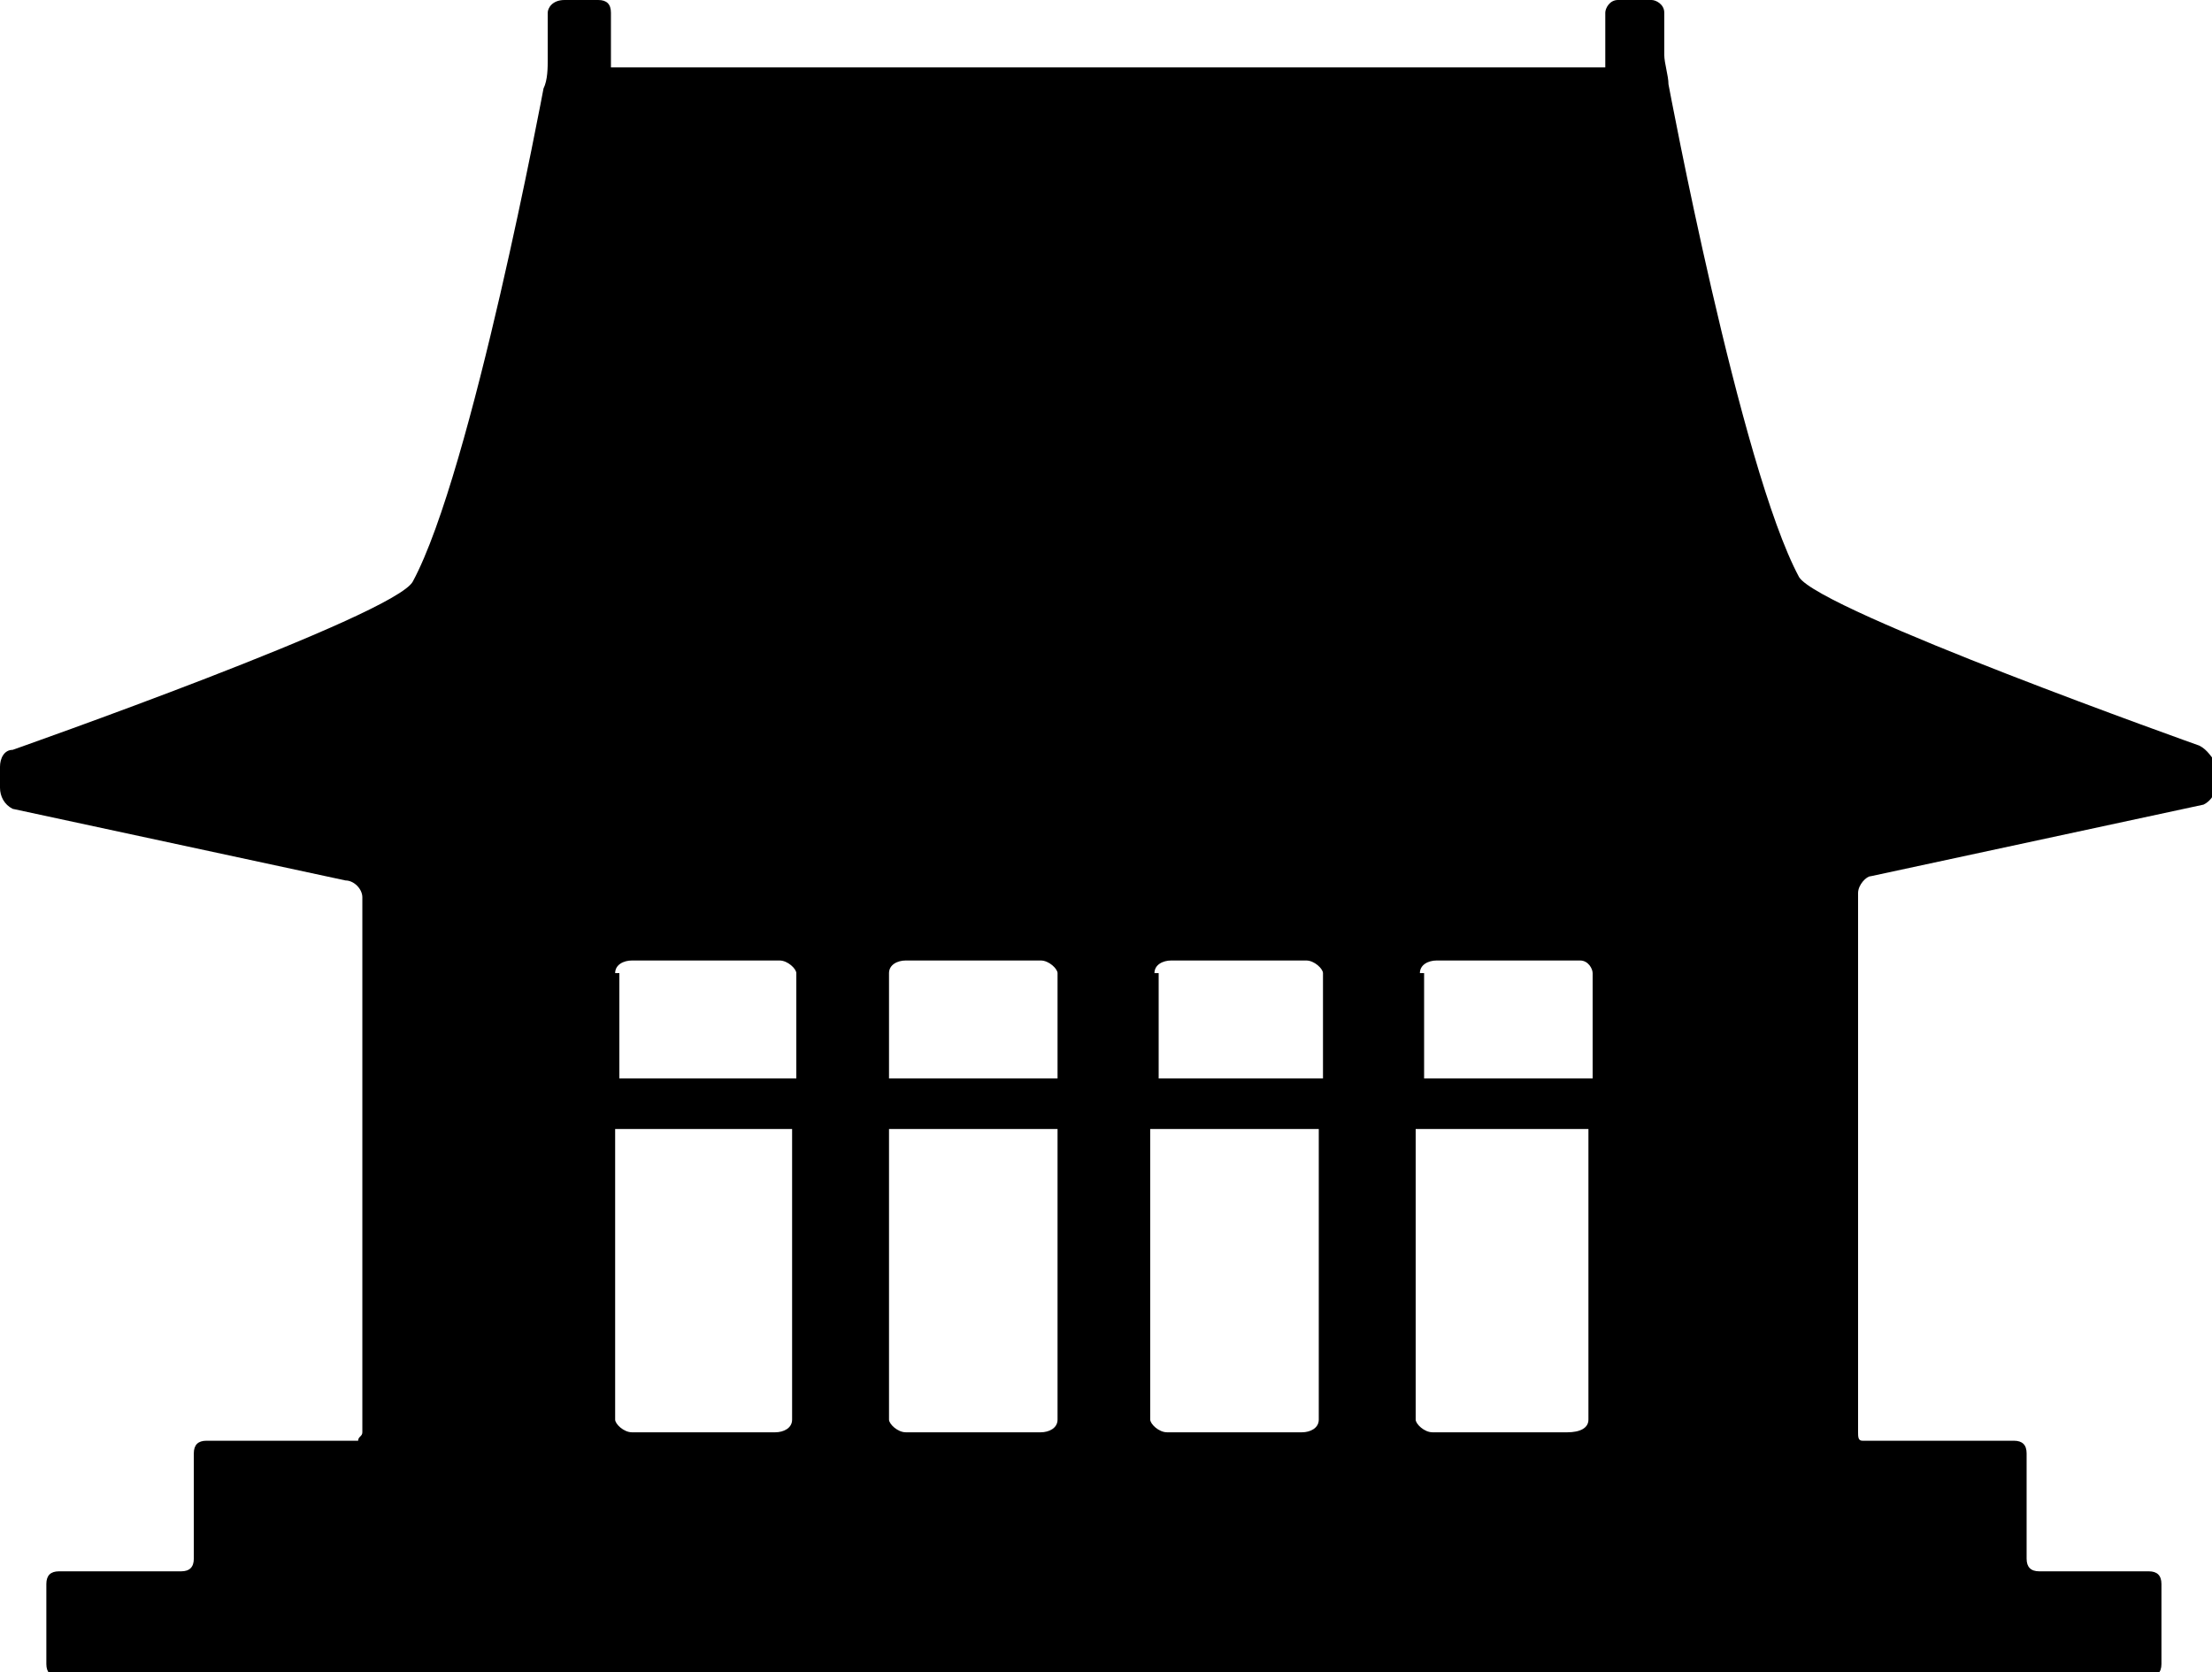 <?xml version="1.0" encoding="utf-8"?>
<!-- Generator: Adobe Illustrator 18.1.1, SVG Export Plug-In . SVG Version: 6.00 Build 0)  -->
<svg version="1.1" id="Layer_1" xmlns="http://www.w3.org/2000/svg" xmlns:xlink="http://www.w3.org/1999/xlink" x="0px" y="0px"
	 viewBox="0 0 52.5 39.7" enable-background="new 0 0 52.5 39.7" xml:space="preserve">
<g>
	<path d="M52.2,17.7c0,0-9-3.2-9.5-4c-1.4-2.6-3.1-11.7-3.1-11.7c0-0.2-0.1-0.5-0.1-0.7V0.3c0-0.2-0.2-0.3-0.3-0.3h-0.8
		c-0.2,0-0.3,0.2-0.3,0.3v1c0,0.2,0,0.3,0,0.3c0,0-0.2,0-0.3,0h-23c-0.2,0-0.3,0-0.3,0s0-0.2,0-0.3v-1c0-0.2-0.1-0.3-0.3-0.3h-0.8
		C13.1,0,13,0.2,13,0.3v1.1c0,0.2,0,0.5-0.1,0.7c0,0-1.7,9.1-3.1,11.7c-0.4,0.8-9.5,4-9.5,4C0.1,17.8,0,18,0,18.2v0.5
		c0,0.2,0.1,0.4,0.3,0.5l7.9,1.7c0.2,0,0.4,0.2,0.4,0.4V34c0,0.1-0.1,0.1-0.1,0.2H4.9c-0.2,0-0.3,0.1-0.3,0.3V37
		c0,0.2-0.1,0.3-0.3,0.3H1.4c-0.2,0-0.3,0.1-0.3,0.3v1.9c0,0.2,0.1,0.3,0.3,0.3H51c0.2,0,0.3-0.1,0.3-0.3v-1.9
		c0-0.2-0.1-0.3-0.3-0.3h-2.6c-0.2,0-0.3-0.1-0.3-0.3v-2.5c0-0.2-0.1-0.3-0.3-0.3h-3.6c-0.1,0-0.1-0.1-0.1-0.2V21.2
		c0-0.2,0.2-0.4,0.3-0.4l7.9-1.7c0.2-0.1,0.3-0.3,0.3-0.5v-0.5C52.5,18,52.4,17.8,52.2,17.7z M33.7,23.1c0-0.2,0.2-0.3,0.4-0.3h3.4
		c0.2,0,0.3,0.2,0.3,0.3v2.5h-4V23.1z M33.7,26.8h4v6.9c0,0.2-0.2,0.3-0.5,0.3H34c-0.2,0-0.4-0.2-0.4-0.3V26.8z M27.4,23.1
		c0-0.2,0.2-0.3,0.4-0.3H31c0.2,0,0.4,0.2,0.4,0.3v2.5h-3.9V23.1z M27.4,26.8h3.9v6.9c0,0.2-0.2,0.3-0.4,0.3h-3.2
		c-0.2,0-0.4-0.2-0.4-0.3V26.8z M21.1,23.1c0-0.2,0.2-0.3,0.4-0.3h3.2c0.2,0,0.4,0.2,0.4,0.3v2.5h-4V23.1z M21.1,26.8h4v6.9
		c0,0.2-0.2,0.3-0.4,0.3h-3.2c-0.2,0-0.4-0.2-0.4-0.3V26.8z M14.6,23.1c0-0.2,0.2-0.3,0.4-0.3h3.5c0.2,0,0.4,0.2,0.4,0.3v2.5h-4.2
		V23.1z M14.6,26.8h4.2v6.9c0,0.2-0.2,0.3-0.4,0.3H15c-0.2,0-0.4-0.2-0.4-0.3V26.8z"/>
</g>
<g>
</g>
<g>
</g>
<g>
</g>
<g>
</g>
<g>
</g>
<g>
</g>
<g>
</g>
<g>
</g>
<g>
</g>
<g>
</g>
<g>
</g>
<g>
</g>
<g>
</g>
<g>
</g>
<g>
</g>
</svg>
